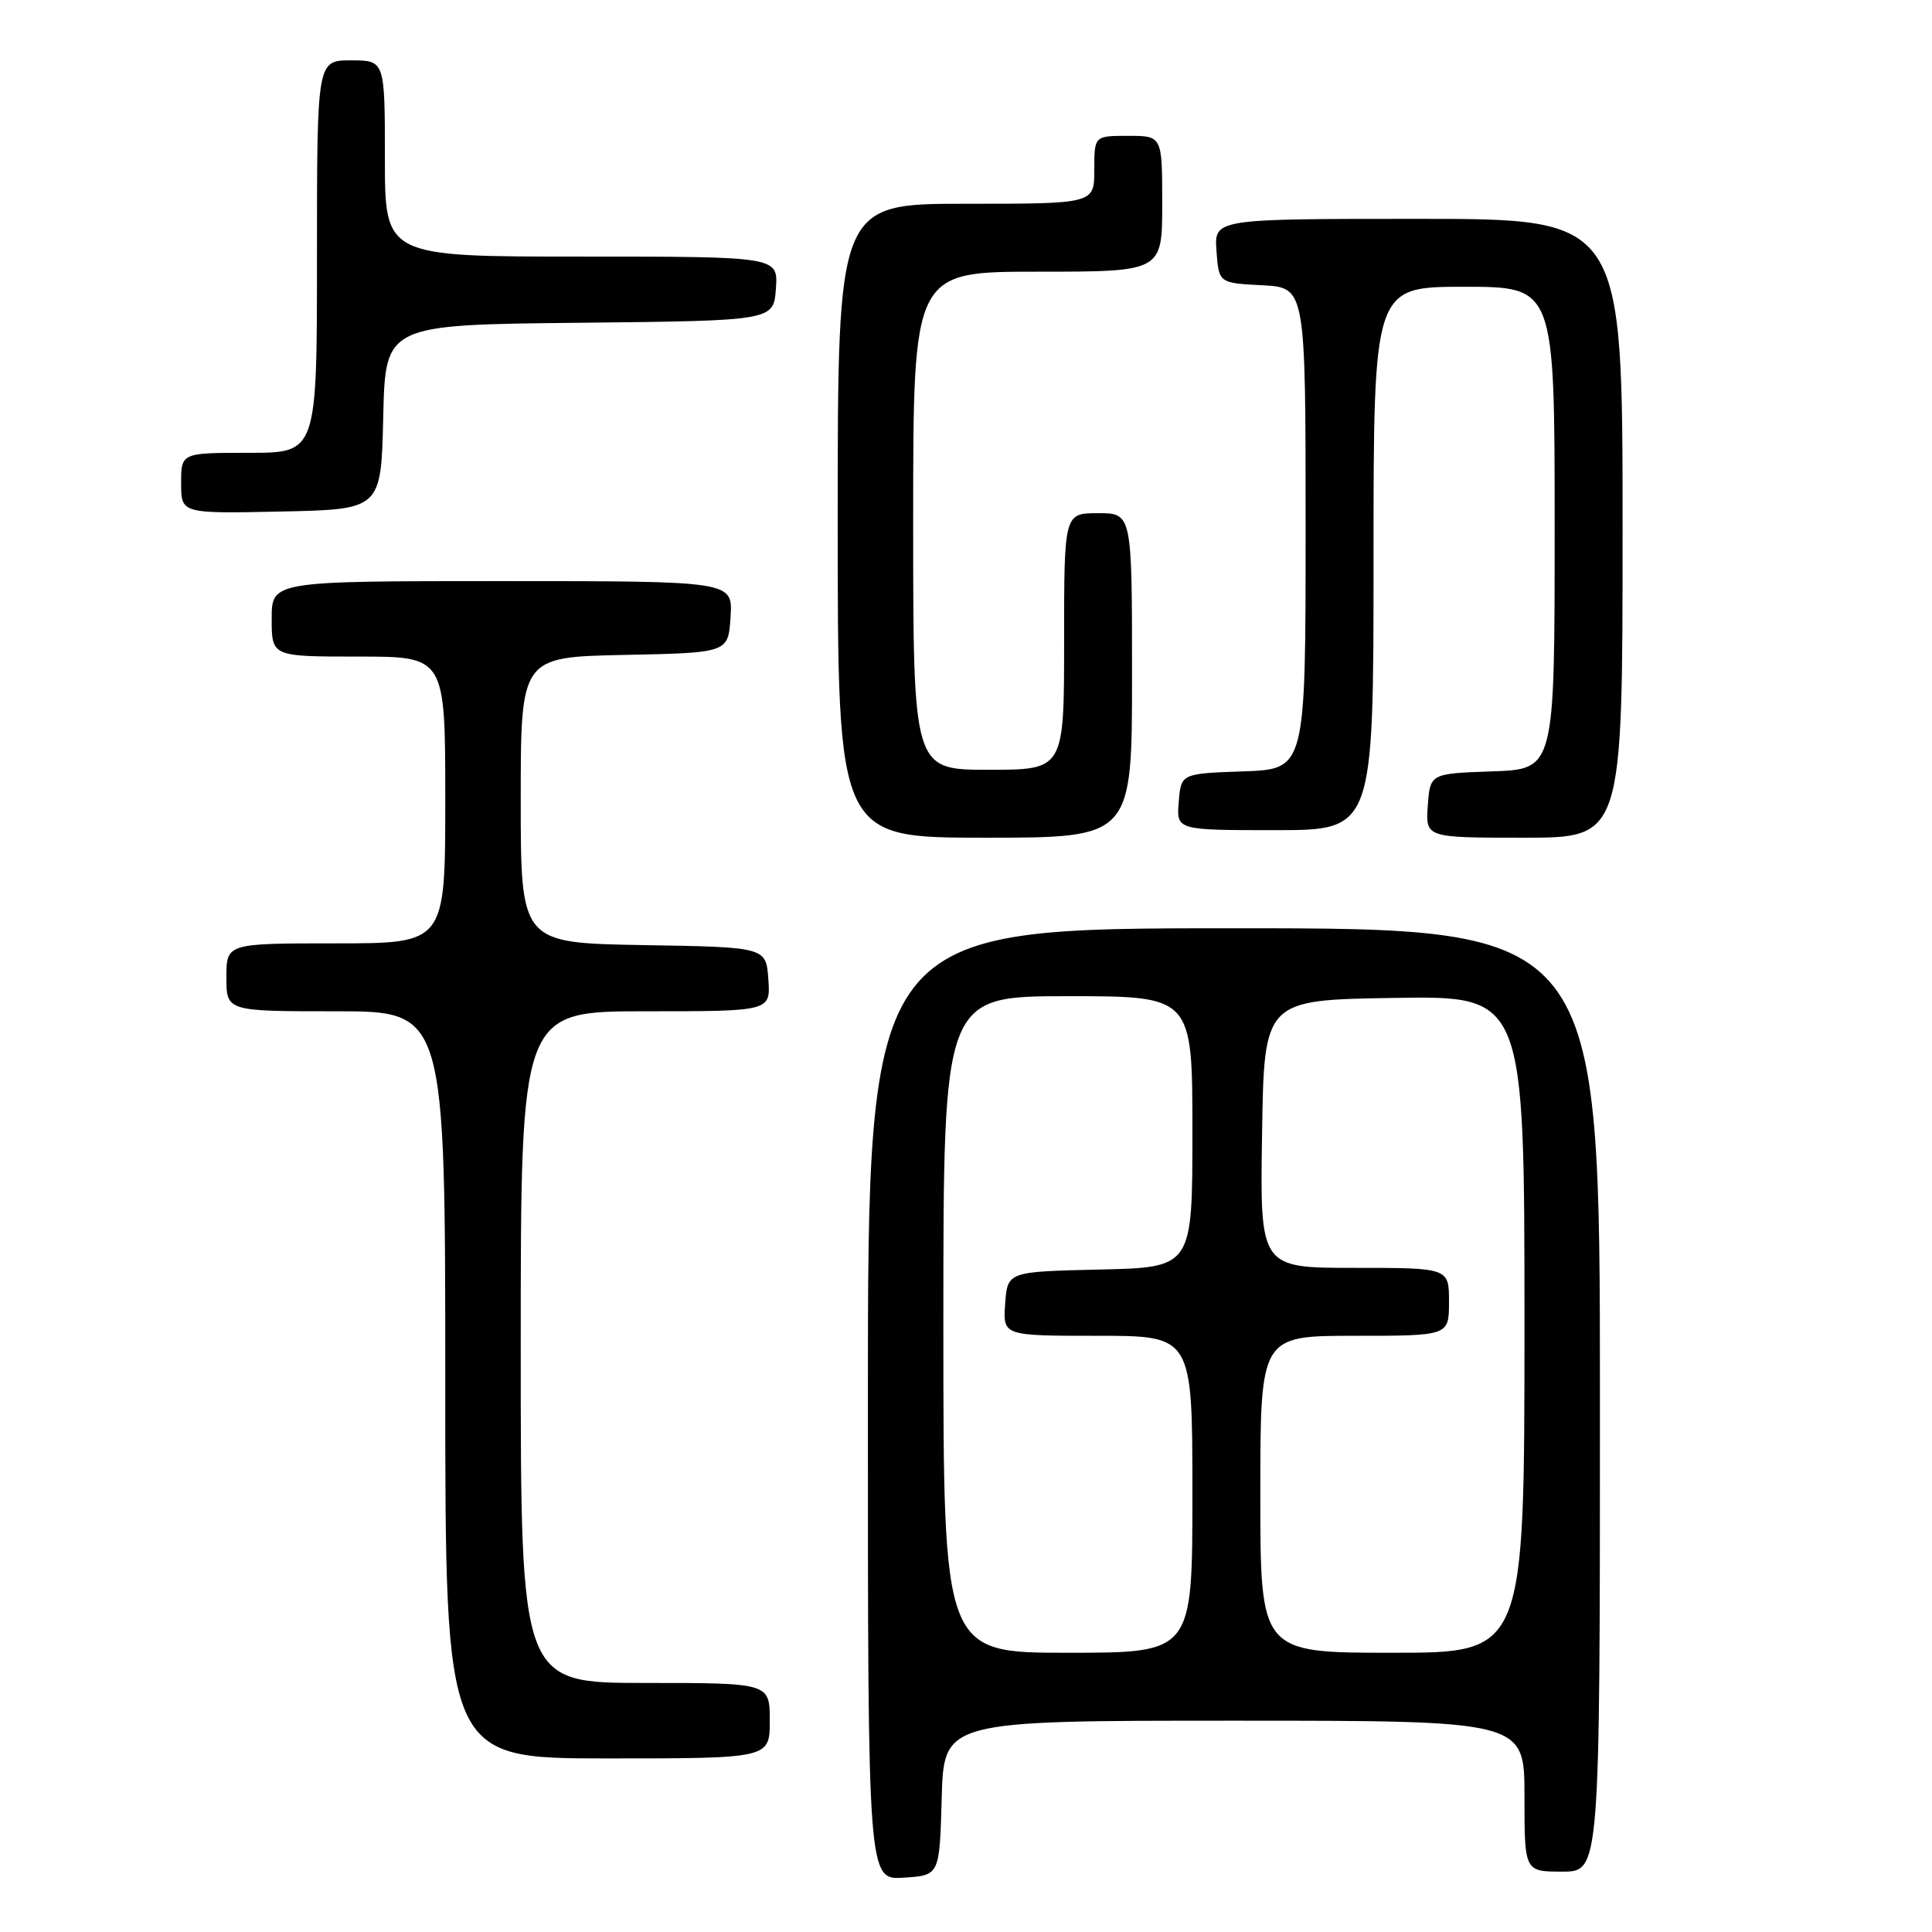<?xml version="1.0" encoding="UTF-8" standalone="no"?>
<!DOCTYPE svg PUBLIC "-//W3C//DTD SVG 1.1//EN" "http://www.w3.org/Graphics/SVG/1.1/DTD/svg11.dtd" >
<svg xmlns="http://www.w3.org/2000/svg" xmlns:xlink="http://www.w3.org/1999/xlink" version="1.1" viewBox="0 0 256 256">
 <g >
 <path fill="currentColor"
d=" M 124.78 238.25 C 125.07 228.00 125.07 228.00 163.53 228.00 C 202.00 228.00 202.00 228.00 202.00 238.00 C 202.00 248.00 202.00 248.00 207.00 248.00 C 212.00 248.00 212.00 248.00 212.00 185.50 C 212.00 123.00 212.00 123.00 163.50 123.00 C 115.00 123.00 115.00 123.00 115.00 186.05 C 115.00 249.11 115.00 249.11 119.75 248.80 C 124.50 248.50 124.50 248.50 124.78 238.25 Z  M 102.00 228.00 C 102.00 223.00 102.00 223.00 85.50 223.00 C 69.00 223.00 69.00 223.00 69.00 178.50 C 69.00 134.00 69.00 134.00 85.56 134.00 C 102.11 134.00 102.11 134.00 101.81 129.75 C 101.50 125.50 101.50 125.50 85.25 125.23 C 69.00 124.95 69.00 124.95 69.00 106.00 C 69.00 87.06 69.00 87.06 82.75 86.78 C 96.50 86.50 96.50 86.50 96.80 81.75 C 97.11 77.00 97.11 77.00 66.55 77.00 C 36.00 77.00 36.00 77.00 36.00 82.00 C 36.00 87.00 36.00 87.00 47.50 87.00 C 59.00 87.00 59.00 87.00 59.00 106.00 C 59.00 125.00 59.00 125.00 44.50 125.00 C 30.00 125.00 30.00 125.00 30.00 129.50 C 30.00 134.00 30.00 134.00 44.50 134.00 C 59.00 134.00 59.00 134.00 59.00 183.50 C 59.00 233.00 59.00 233.00 80.50 233.00 C 102.00 233.00 102.00 233.00 102.00 228.00 Z  M 150.00 89.50 C 150.00 68.00 150.00 68.00 145.50 68.00 C 141.00 68.00 141.00 68.00 141.00 85.00 C 141.00 102.00 141.00 102.00 131.00 102.00 C 121.00 102.00 121.00 102.00 121.00 69.00 C 121.00 36.00 121.00 36.00 137.50 36.00 C 154.00 36.00 154.00 36.00 154.00 27.00 C 154.00 18.00 154.00 18.00 149.50 18.00 C 145.00 18.00 145.00 18.00 145.00 22.50 C 145.00 27.00 145.00 27.00 128.00 27.00 C 111.00 27.00 111.00 27.00 111.00 69.00 C 111.00 111.00 111.00 111.00 130.50 111.00 C 150.00 111.00 150.00 111.00 150.00 89.50 Z  M 215.00 70.00 C 215.00 29.00 215.00 29.00 187.94 29.00 C 160.89 29.00 160.89 29.00 161.19 33.25 C 161.50 37.50 161.50 37.50 167.25 37.80 C 173.00 38.10 173.00 38.10 173.00 70.01 C 173.00 101.92 173.00 101.92 164.75 102.21 C 156.50 102.50 156.50 102.50 156.19 106.25 C 155.88 110.00 155.88 110.00 168.94 110.00 C 182.00 110.00 182.00 110.00 182.00 74.00 C 182.00 38.00 182.00 38.00 194.00 38.00 C 206.00 38.00 206.00 38.00 206.00 69.96 C 206.00 101.92 206.00 101.92 197.75 102.21 C 189.50 102.50 189.50 102.50 189.19 106.75 C 188.89 111.00 188.89 111.00 201.94 111.00 C 215.00 111.00 215.00 111.00 215.00 70.00 Z  M 50.78 55.27 C 51.06 43.03 51.06 43.03 76.78 42.77 C 102.50 42.50 102.50 42.50 102.81 38.25 C 103.11 34.00 103.11 34.00 77.06 34.00 C 51.00 34.00 51.00 34.00 51.00 21.00 C 51.00 8.00 51.00 8.00 46.50 8.00 C 42.00 8.00 42.00 8.00 42.00 34.00 C 42.00 60.00 42.00 60.00 33.00 60.00 C 24.00 60.00 24.00 60.00 24.00 64.03 C 24.00 68.06 24.00 68.06 37.25 67.78 C 50.50 67.50 50.50 67.50 50.78 55.27 Z  M 125.00 175.50 C 125.00 132.00 125.00 132.00 141.50 132.00 C 158.00 132.00 158.00 132.00 158.00 149.97 C 158.00 167.94 158.00 167.94 145.75 168.22 C 133.50 168.50 133.50 168.50 133.19 172.75 C 132.89 177.00 132.89 177.00 145.44 177.00 C 158.00 177.00 158.00 177.00 158.00 198.00 C 158.00 219.00 158.00 219.00 141.50 219.00 C 125.00 219.00 125.00 219.00 125.00 175.50 Z  M 167.00 198.00 C 167.00 177.00 167.00 177.00 179.50 177.00 C 192.00 177.00 192.00 177.00 192.00 172.50 C 192.00 168.00 192.00 168.00 179.48 168.00 C 166.95 168.00 166.95 168.00 167.23 150.25 C 167.50 132.50 167.50 132.50 184.75 132.23 C 202.00 131.95 202.00 131.95 202.00 175.48 C 202.00 219.00 202.00 219.00 184.50 219.00 C 167.00 219.00 167.00 219.00 167.00 198.00 Z "/>
</g>
</svg>